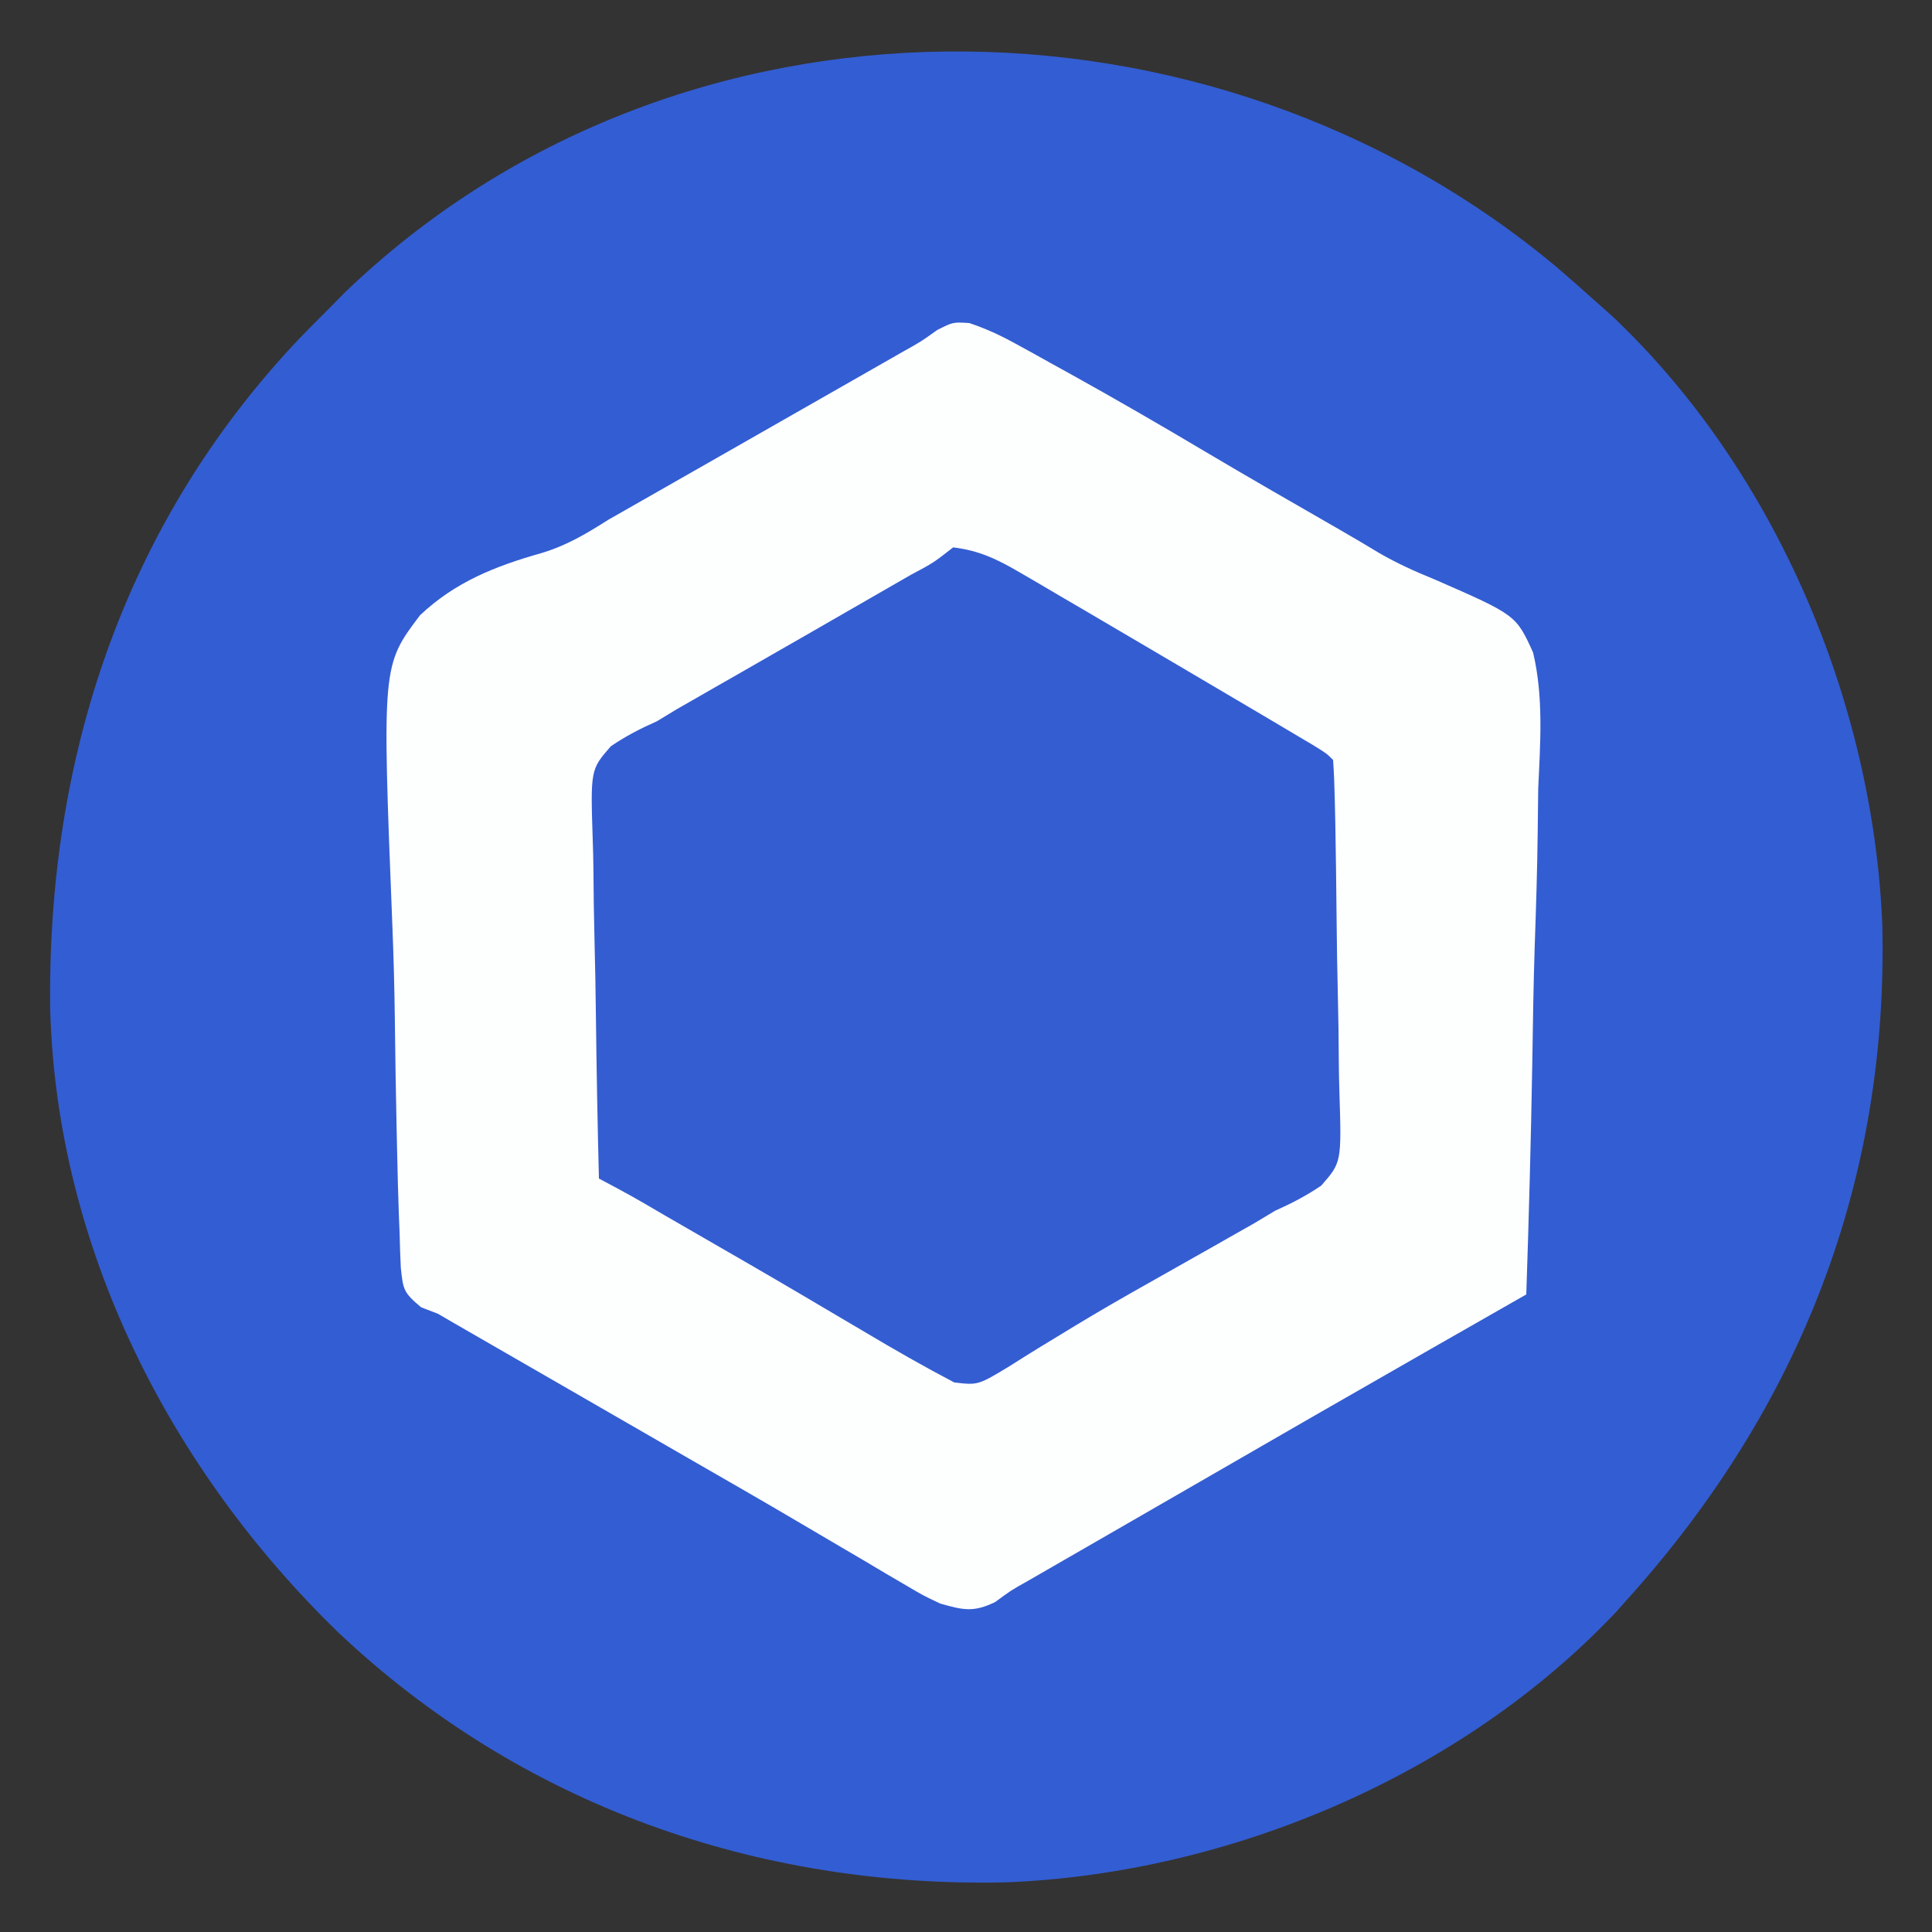<?xml version="1.0" encoding="UTF-8"?>
<svg version="1.1" xmlns="http://www.w3.org/2000/svg" width="300" height="300">
<rect width="100%" height="100%" fill="#333333" stroke="none"/>
<path d="M0 0 C2.104 1.81 4.183 3.647 6.25 5.5 C7.04 6.205 7.83 6.91 8.645 7.637 C33.942 31.567 49.12 67.524 50.535 102.113 C51.479 141.954 37.746 176.937 11.25 206.5 C10.545 207.29 9.84 208.08 9.113 208.895 C-14.817 234.192 -50.774 249.37 -85.363 250.785 C-124.161 251.704 -160.934 238.762 -189.282 211.928 C-215.392 186.558 -232.883 152.268 -233.953 115.391 C-234.502 76.218 -222.456 39.7 -195.167 10.961 C-193.707 9.462 -192.232 7.978 -190.75 6.5 C-189.903 5.641 -189.056 4.783 -188.184 3.898 C-136.639 -45.679 -53.74 -44.955 0 0 Z " fill="#335DD2" transform="translate(241.75,41.5)"/>
<path d="M0 0 C2.572 0.866 4.807 1.897 7.185 3.207 C8.517 3.936 8.517 3.936 9.877 4.681 C11.29 5.469 11.29 5.469 12.731 6.273 C13.717 6.817 14.703 7.362 15.719 7.922 C22.82 11.861 29.839 15.927 36.817 20.078 C43.649 24.135 50.546 28.079 57.432 32.044 C59.497 33.233 61.55 34.445 63.589 35.677 C66.4 37.315 69.238 38.588 72.251 39.811 C84.895 45.337 84.895 45.337 87.544 51.178 C89.176 58.105 88.661 65.17 88.337 72.222 C88.301 74.493 88.274 76.765 88.255 79.036 C88.183 84.986 87.997 90.928 87.786 96.874 C87.591 102.953 87.505 109.034 87.409 115.115 C87.206 127.026 86.882 138.93 86.481 150.836 C85.702 151.281 84.923 151.726 84.119 152.184 C81.159 153.875 78.199 155.565 75.24 157.256 C73.971 157.981 72.703 158.705 71.434 159.429 C59.533 166.225 47.658 173.067 35.792 179.924 C32.279 181.953 28.765 183.978 25.251 186.004 C24.054 186.694 22.857 187.384 21.66 188.074 C19.387 189.384 17.115 190.693 14.842 192.002 C13.308 192.886 13.308 192.886 11.743 193.789 C10.846 194.306 9.948 194.823 9.023 195.356 C6.446 196.804 6.446 196.804 4.028 198.589 C0.672 200.232 -0.962 199.854 -4.519 198.836 C-7.174 197.583 -7.174 197.583 -9.878 195.984 C-10.898 195.388 -11.917 194.792 -12.968 194.177 C-14.602 193.204 -14.602 193.204 -16.269 192.211 C-17.426 191.531 -18.583 190.852 -19.741 190.174 C-22.145 188.765 -24.547 187.352 -26.946 185.936 C-32.447 182.696 -37.985 179.519 -43.519 176.336 C-45.658 175.102 -47.797 173.867 -49.937 172.633 C-53.934 170.326 -57.933 168.02 -61.932 165.716 C-64.323 164.338 -66.714 162.959 -69.104 161.581 C-70.788 160.61 -72.473 159.64 -74.157 158.67 C-75.18 158.08 -76.203 157.49 -77.257 156.883 C-78.154 156.365 -79.052 155.848 -79.977 155.315 C-80.816 154.827 -81.654 154.339 -82.519 153.836 C-83.805 153.341 -83.805 153.341 -85.118 152.836 C-87.871 150.542 -87.919 150.097 -88.281 146.697 C-88.369 144.917 -88.429 143.136 -88.467 141.354 C-88.506 140.381 -88.546 139.408 -88.586 138.406 C-88.705 135.178 -88.783 131.952 -88.851 128.722 C-88.876 127.617 -88.901 126.512 -88.927 125.374 C-89.055 119.516 -89.147 113.658 -89.214 107.799 C-89.276 102.964 -89.408 98.138 -89.604 93.306 C-91.195 53.164 -91.195 53.164 -85.291 45.362 C-79.808 40.193 -73.602 37.745 -66.433 35.714 C-62.487 34.525 -59.513 32.73 -56.034 30.531 C-53.946 29.34 -51.858 28.15 -49.769 26.961 C-48.026 25.967 -46.284 24.973 -44.541 23.979 C-42.756 22.961 -40.97 21.943 -39.184 20.925 C-33.434 17.648 -27.687 14.367 -21.94 11.084 C-20.123 10.047 -18.307 9.011 -16.49 7.975 C-15.387 7.345 -14.284 6.715 -13.147 6.066 C-12.179 5.513 -11.21 4.961 -10.212 4.391 C-7.498 2.874 -7.498 2.874 -4.979 1.071 C-2.519 -0.164 -2.519 -0.164 0 0 Z " fill="#FDFEFE" transform="translate(150.519,50.164)"/>
<path d="M0 0 C3.959 0.463 6.81 1.818 10.227 3.816 C11.756 4.705 11.756 4.705 13.317 5.611 C14.408 6.255 15.5 6.899 16.625 7.562 C17.755 8.222 18.885 8.882 20.049 9.561 C23.075 11.329 26.096 13.107 29.116 14.889 C31.024 16.014 32.933 17.137 34.843 18.26 C38.585 20.461 42.325 22.666 46.062 24.875 C46.658 25.227 47.254 25.579 47.868 25.941 C49.55 26.936 51.23 27.933 52.91 28.93 C53.871 29.499 54.831 30.069 55.821 30.656 C58 32 58 32 59 33 C59.141 34.961 59.212 36.928 59.256 38.893 C59.285 40.155 59.314 41.417 59.344 42.717 C59.434 47.746 59.501 52.775 59.548 57.805 C59.584 61.624 59.637 65.441 59.734 69.259 C59.827 72.949 59.875 76.638 59.893 80.33 C59.907 81.735 59.936 83.14 59.982 84.544 C60.321 95.493 60.321 95.493 57.157 99.103 C54.838 100.679 52.558 101.859 50 103 C48.914 103.652 47.828 104.304 46.709 104.975 C45.704 105.544 44.7 106.113 43.664 106.699 C42.526 107.346 41.388 107.994 40.215 108.661 C39.019 109.337 37.822 110.012 36.625 110.688 C34.135 112.094 31.645 113.501 29.156 114.91 C28.237 115.43 28.237 115.43 27.3 115.961 C23.544 118.095 19.837 120.295 16.156 122.559 C15.296 123.082 14.435 123.605 13.548 124.144 C11.976 125.105 10.413 126.082 8.862 127.077 C3.866 130.104 3.866 130.104 0.164 129.66 C-4.561 127.181 -9.168 124.546 -13.75 121.812 C-15.882 120.554 -18.015 119.296 -20.148 118.039 C-21.261 117.382 -22.373 116.725 -23.519 116.048 C-28.871 112.893 -34.253 109.791 -39.636 106.69 C-41.356 105.698 -43.076 104.705 -44.796 103.712 C-49.843 100.754 -49.843 100.754 -55 98 C-55.209 89.629 -55.369 81.259 -55.466 72.886 C-55.513 68.998 -55.577 65.111 -55.679 61.224 C-55.777 57.469 -55.831 53.717 -55.854 49.961 C-55.87 48.531 -55.903 47.101 -55.952 45.672 C-56.317 34.508 -56.317 34.508 -53.144 30.874 C-50.827 29.302 -48.558 28.129 -46 27 C-44.462 26.068 -44.462 26.068 -42.893 25.116 C-41.511 24.326 -41.511 24.326 -40.102 23.52 C-39.053 22.918 -38.005 22.316 -36.926 21.696 C-35.836 21.074 -34.747 20.453 -33.625 19.812 C-31.327 18.494 -29.029 17.175 -26.73 15.855 C-25.599 15.208 -24.468 14.56 -23.302 13.892 C-18.509 11.146 -13.722 8.388 -8.938 5.625 C-7.743 4.938 -7.743 4.938 -6.524 4.238 C-3.061 2.395 -3.061 2.395 0 0 Z " fill="#345DD2" transform="translate(148,85)"/>
</svg>
